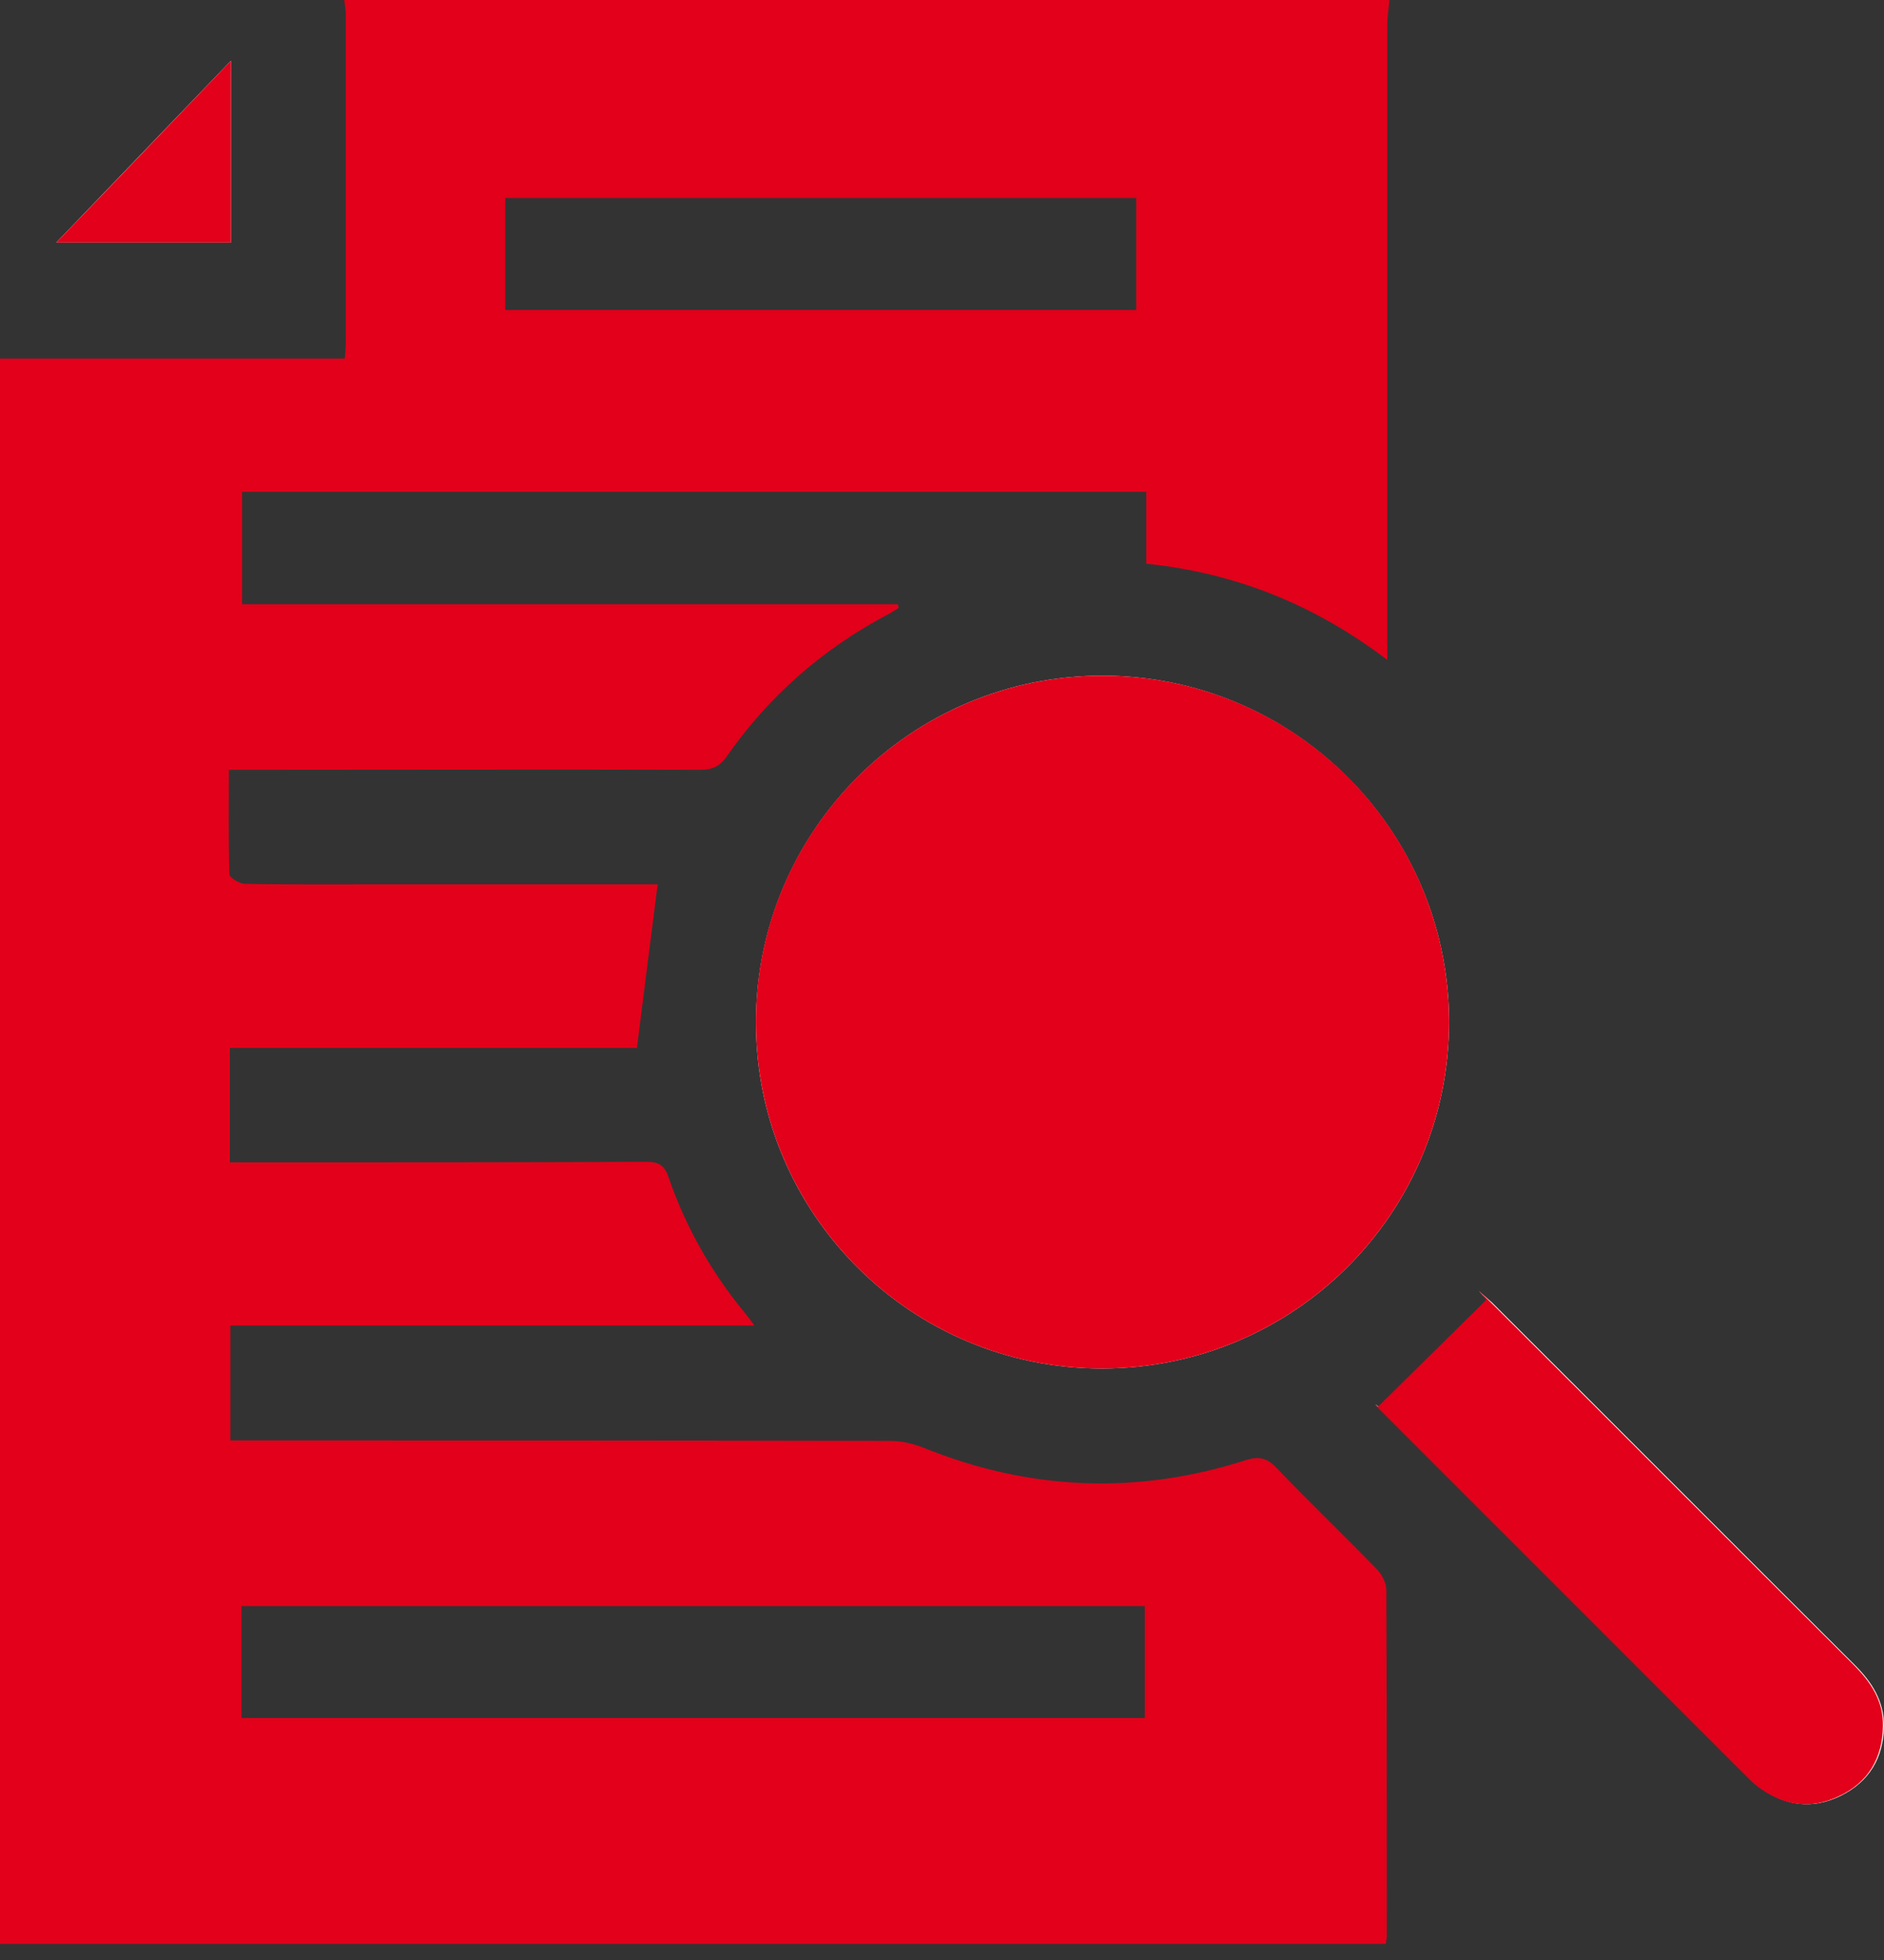 <svg width="25" height="26" viewBox="0 0 25 26" fill="none" xmlns="http://www.w3.org/2000/svg">
<rect x="0" y="0" width="25" height="26" fill="#333333" stroke="none"/>
<path d="M14.633 18.154C17.18 18.147 19.229 16.091 19.229 13.551C19.222 11.012 17.166 8.963 14.627 8.963C12.087 8.963 10.031 11.025 10.031 13.565C10.031 16.105 12.094 18.16 14.633 18.154ZM19.625 17.126C19.659 17.166 19.699 17.206 19.733 17.247C19.256 17.717 18.772 18.194 18.295 18.664C18.228 18.604 18.255 18.637 18.288 18.664C19.921 20.297 21.553 21.93 23.186 23.562C23.233 23.609 23.28 23.656 23.334 23.697C23.67 23.952 24.039 24.012 24.422 23.824C24.805 23.636 24.993 23.32 25 22.897C25 22.561 24.839 22.312 24.61 22.084C23.005 20.485 21.406 18.879 19.8 17.28C19.739 17.227 19.679 17.173 19.625 17.126ZM3.064 0.806C2.278 1.626 1.525 2.405 0.746 3.218C1.559 3.218 2.305 3.218 3.064 3.218C3.064 2.425 3.064 1.646 3.064 0.806Z" fill="white"/>
<path d="M18.436 0C18.429 0.107 18.409 0.215 18.409 0.322C18.409 3.017 18.409 5.711 18.409 8.412C18.409 8.506 18.409 8.607 18.409 8.754C17.435 8.015 16.387 7.599 15.211 7.478C15.211 7.155 15.211 6.846 15.211 6.524C11.2 6.524 7.216 6.524 3.212 6.524C3.212 7.014 3.212 7.498 3.212 8.015C6.114 8.015 9.016 8.015 11.912 8.015C11.919 8.029 11.919 8.042 11.926 8.062C11.872 8.096 11.825 8.13 11.771 8.156C10.911 8.613 10.199 9.238 9.641 10.038C9.547 10.172 9.446 10.212 9.285 10.212C7.31 10.206 5.341 10.212 3.366 10.212C3.265 10.212 3.164 10.212 3.037 10.212C3.037 10.689 3.03 11.146 3.044 11.596C3.044 11.643 3.178 11.724 3.252 11.724C3.89 11.737 4.528 11.731 5.167 11.731C6.268 11.731 7.364 11.731 8.465 11.731C8.56 11.731 8.647 11.731 8.727 11.731C8.633 12.456 8.546 13.162 8.452 13.901C6.685 13.901 4.878 13.901 3.05 13.901C3.05 14.418 3.05 14.909 3.05 15.419C3.158 15.419 3.245 15.419 3.339 15.419C5.086 15.419 6.833 15.419 8.58 15.412C8.754 15.412 8.822 15.466 8.875 15.627C9.104 16.286 9.44 16.877 9.883 17.415C9.917 17.455 9.95 17.502 10.011 17.583C7.673 17.583 5.382 17.583 3.057 17.583C3.057 18.093 3.057 18.584 3.057 19.108C3.151 19.108 3.252 19.108 3.346 19.108C6.168 19.108 8.99 19.108 11.811 19.114C11.959 19.114 12.114 19.148 12.248 19.202C13.659 19.773 15.083 19.833 16.528 19.37C16.703 19.316 16.81 19.336 16.938 19.471C17.374 19.927 17.831 20.364 18.268 20.814C18.335 20.881 18.396 20.996 18.396 21.09C18.402 22.615 18.402 24.147 18.402 25.672C18.402 25.706 18.396 25.739 18.389 25.786C12.261 25.786 6.134 25.786 0 25.786C0 18.779 0 11.784 0 4.757C1.532 4.757 3.044 4.757 4.575 4.757C4.582 4.663 4.589 4.602 4.589 4.535C4.589 3.091 4.589 1.646 4.589 0.202C4.589 0.134 4.575 0.067 4.569 0C9.198 0 13.82 0 18.436 0ZM3.205 21.305C3.205 21.809 3.205 22.299 3.205 22.79C7.216 22.79 11.2 22.79 15.191 22.79C15.191 22.286 15.191 21.802 15.191 21.305C11.193 21.305 7.209 21.305 3.205 21.305ZM15.077 2.627C12.275 2.627 9.487 2.627 6.705 2.627C6.705 3.131 6.705 3.621 6.705 4.112C9.507 4.112 12.282 4.112 15.077 4.112C15.077 3.615 15.077 3.131 15.077 2.627Z" fill="#E2001A"/>
<path d="M14.633 18.154C12.094 18.161 10.031 16.105 10.031 13.565C10.024 11.025 12.087 8.963 14.627 8.963C17.173 8.963 19.222 11.005 19.229 13.552C19.229 16.091 17.18 18.147 14.633 18.154Z" fill="#E2001A"/>
<path d="M19.625 17.126C19.679 17.18 19.733 17.227 19.786 17.28C21.392 18.88 22.991 20.485 24.597 22.084C24.825 22.313 24.993 22.561 24.986 22.897C24.98 23.32 24.792 23.643 24.409 23.824C24.026 24.013 23.656 23.952 23.32 23.697C23.267 23.657 23.22 23.61 23.172 23.562C21.54 21.93 19.907 20.297 18.274 18.665C18.248 18.638 18.214 18.604 18.281 18.665C18.758 18.194 19.242 17.717 19.719 17.247C19.699 17.207 19.659 17.166 19.625 17.126Z" fill="#E2001A"/>
<path d="M3.064 0.806C3.064 1.646 3.064 2.425 3.064 3.218C2.305 3.218 1.552 3.218 0.746 3.218C1.525 2.412 2.278 1.626 3.064 0.806Z" fill="#E2001A"/>
</svg>
